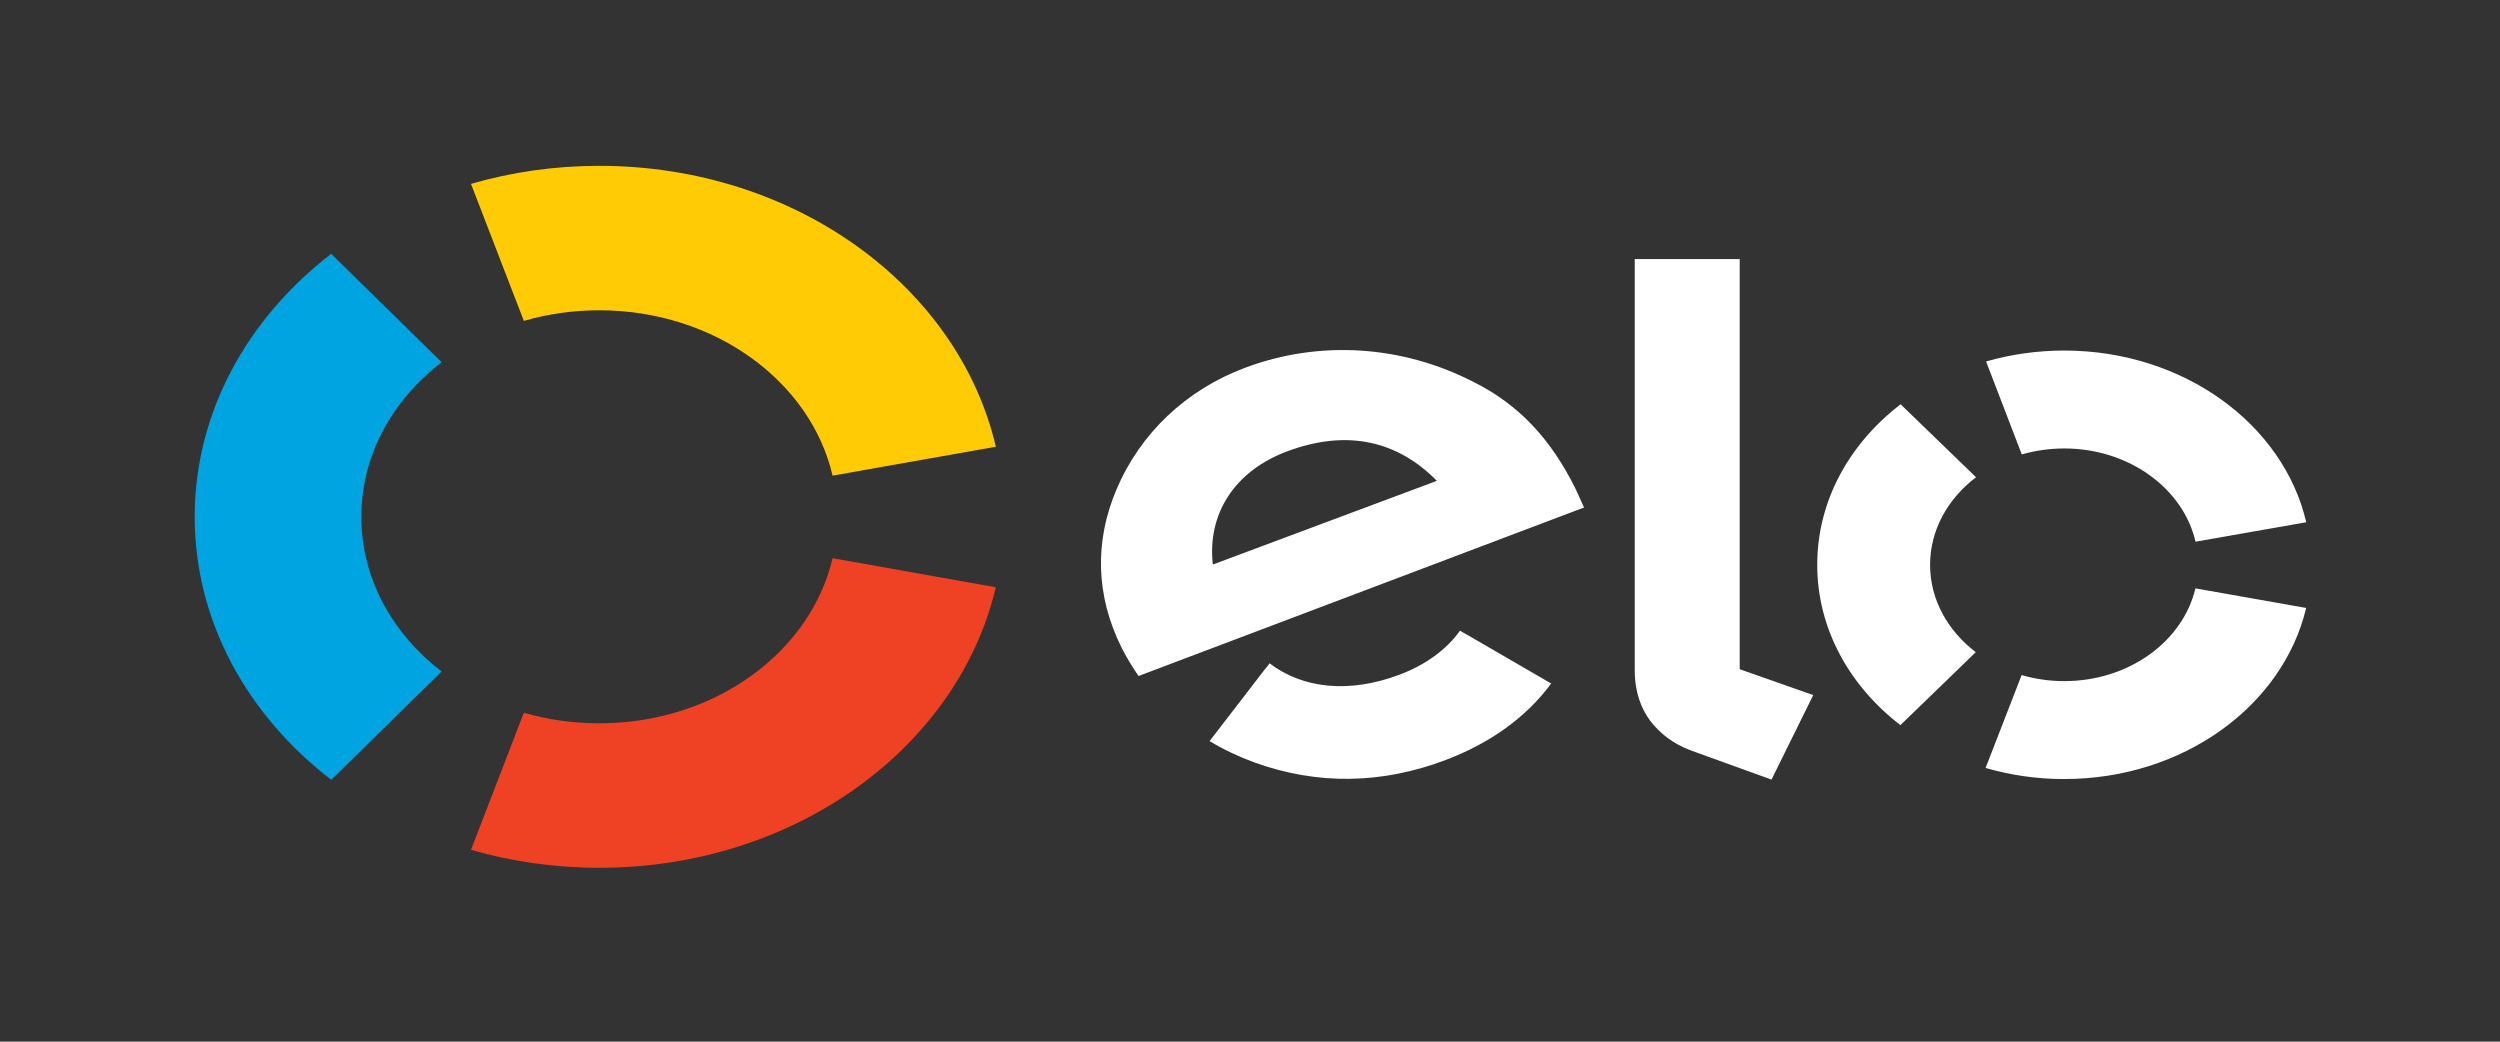 <svg width="60" height="25" viewBox="0 0 60 25" fill="none" xmlns="http://www.w3.org/2000/svg">
<rect x="0" y="0" width="60" height="25" fill="#333333" stroke="none"/>
<path d="M12.572 7.701C13.142 7.536 13.751 7.447 14.382 7.447C17.146 7.447 19.454 9.15 19.982 11.415L23.9 10.721C23.002 6.875 19.081 3.98 14.382 3.98C13.305 3.98 12.272 4.132 11.304 4.413L12.572 7.701Z" fill="#FFCB05"/>
<path d="M7.949 18.715L10.599 16.116C9.417 15.208 8.672 13.881 8.672 12.402C8.672 10.926 9.417 9.599 10.599 8.693L7.949 6.092C5.941 7.637 4.673 9.892 4.673 12.402C4.673 14.915 5.941 17.17 7.949 18.715Z" fill="#00A4E0"/>
<path d="M19.982 13.397C19.452 15.659 17.146 17.359 14.385 17.359C13.751 17.359 13.14 17.271 12.572 17.104L11.304 20.396C12.272 20.675 13.307 20.827 14.385 20.827C19.079 20.827 22.997 17.936 23.9 14.094L19.982 13.397Z" fill="#EF4123"/>
<path d="M27.326 16.224C27.196 16.044 27.024 15.755 26.917 15.542C26.296 14.292 26.268 12.998 26.791 11.758C27.366 10.396 28.467 9.355 29.89 8.823C31.677 8.156 33.653 8.286 35.367 9.168C36.455 9.709 37.226 10.545 37.812 11.729C37.885 11.881 37.951 12.041 38.017 12.18L27.326 16.224ZM30.896 10.831C29.626 11.304 28.971 12.338 29.108 13.549L34.485 11.54C33.559 10.598 32.357 10.286 30.896 10.831ZM35.154 15.201C35.152 15.201 35.152 15.203 35.152 15.203L35.04 15.137C34.718 15.588 34.218 15.956 33.587 16.193C32.385 16.646 31.271 16.53 30.47 15.92L30.397 16.017C30.397 16.017 30.397 16.015 30.394 16.015L29.03 17.786C29.369 17.991 29.732 18.162 30.113 18.301C31.619 18.844 33.161 18.818 34.68 18.246C35.778 17.832 36.64 17.203 37.228 16.404L35.154 15.201ZM41.753 6.218V16.061L43.518 16.682L42.516 18.71L40.568 18.006C40.132 17.841 39.833 17.59 39.61 17.306C39.394 17.018 39.234 16.62 39.234 16.088V6.218H41.753ZM46.322 13.555C46.322 12.717 46.751 11.964 47.425 11.454L45.615 9.703C44.387 10.644 43.614 12.019 43.614 13.551C43.611 15.084 44.385 16.462 45.61 17.403L47.418 15.652C46.746 15.139 46.322 14.391 46.322 13.555ZM49.538 16.347C49.183 16.347 48.838 16.294 48.519 16.202L47.654 18.431C48.245 18.602 48.876 18.697 49.535 18.697C52.401 18.699 54.792 16.935 55.348 14.591L52.69 14.121C52.388 15.395 51.092 16.349 49.538 16.347ZM49.545 8.413C48.889 8.413 48.257 8.506 47.666 8.675L48.523 10.906C48.846 10.814 49.188 10.763 49.543 10.763C51.1 10.765 52.398 11.725 52.693 13.001L55.35 12.534C54.805 10.187 52.414 8.416 49.545 8.413Z" fill="white"/>
</svg>

